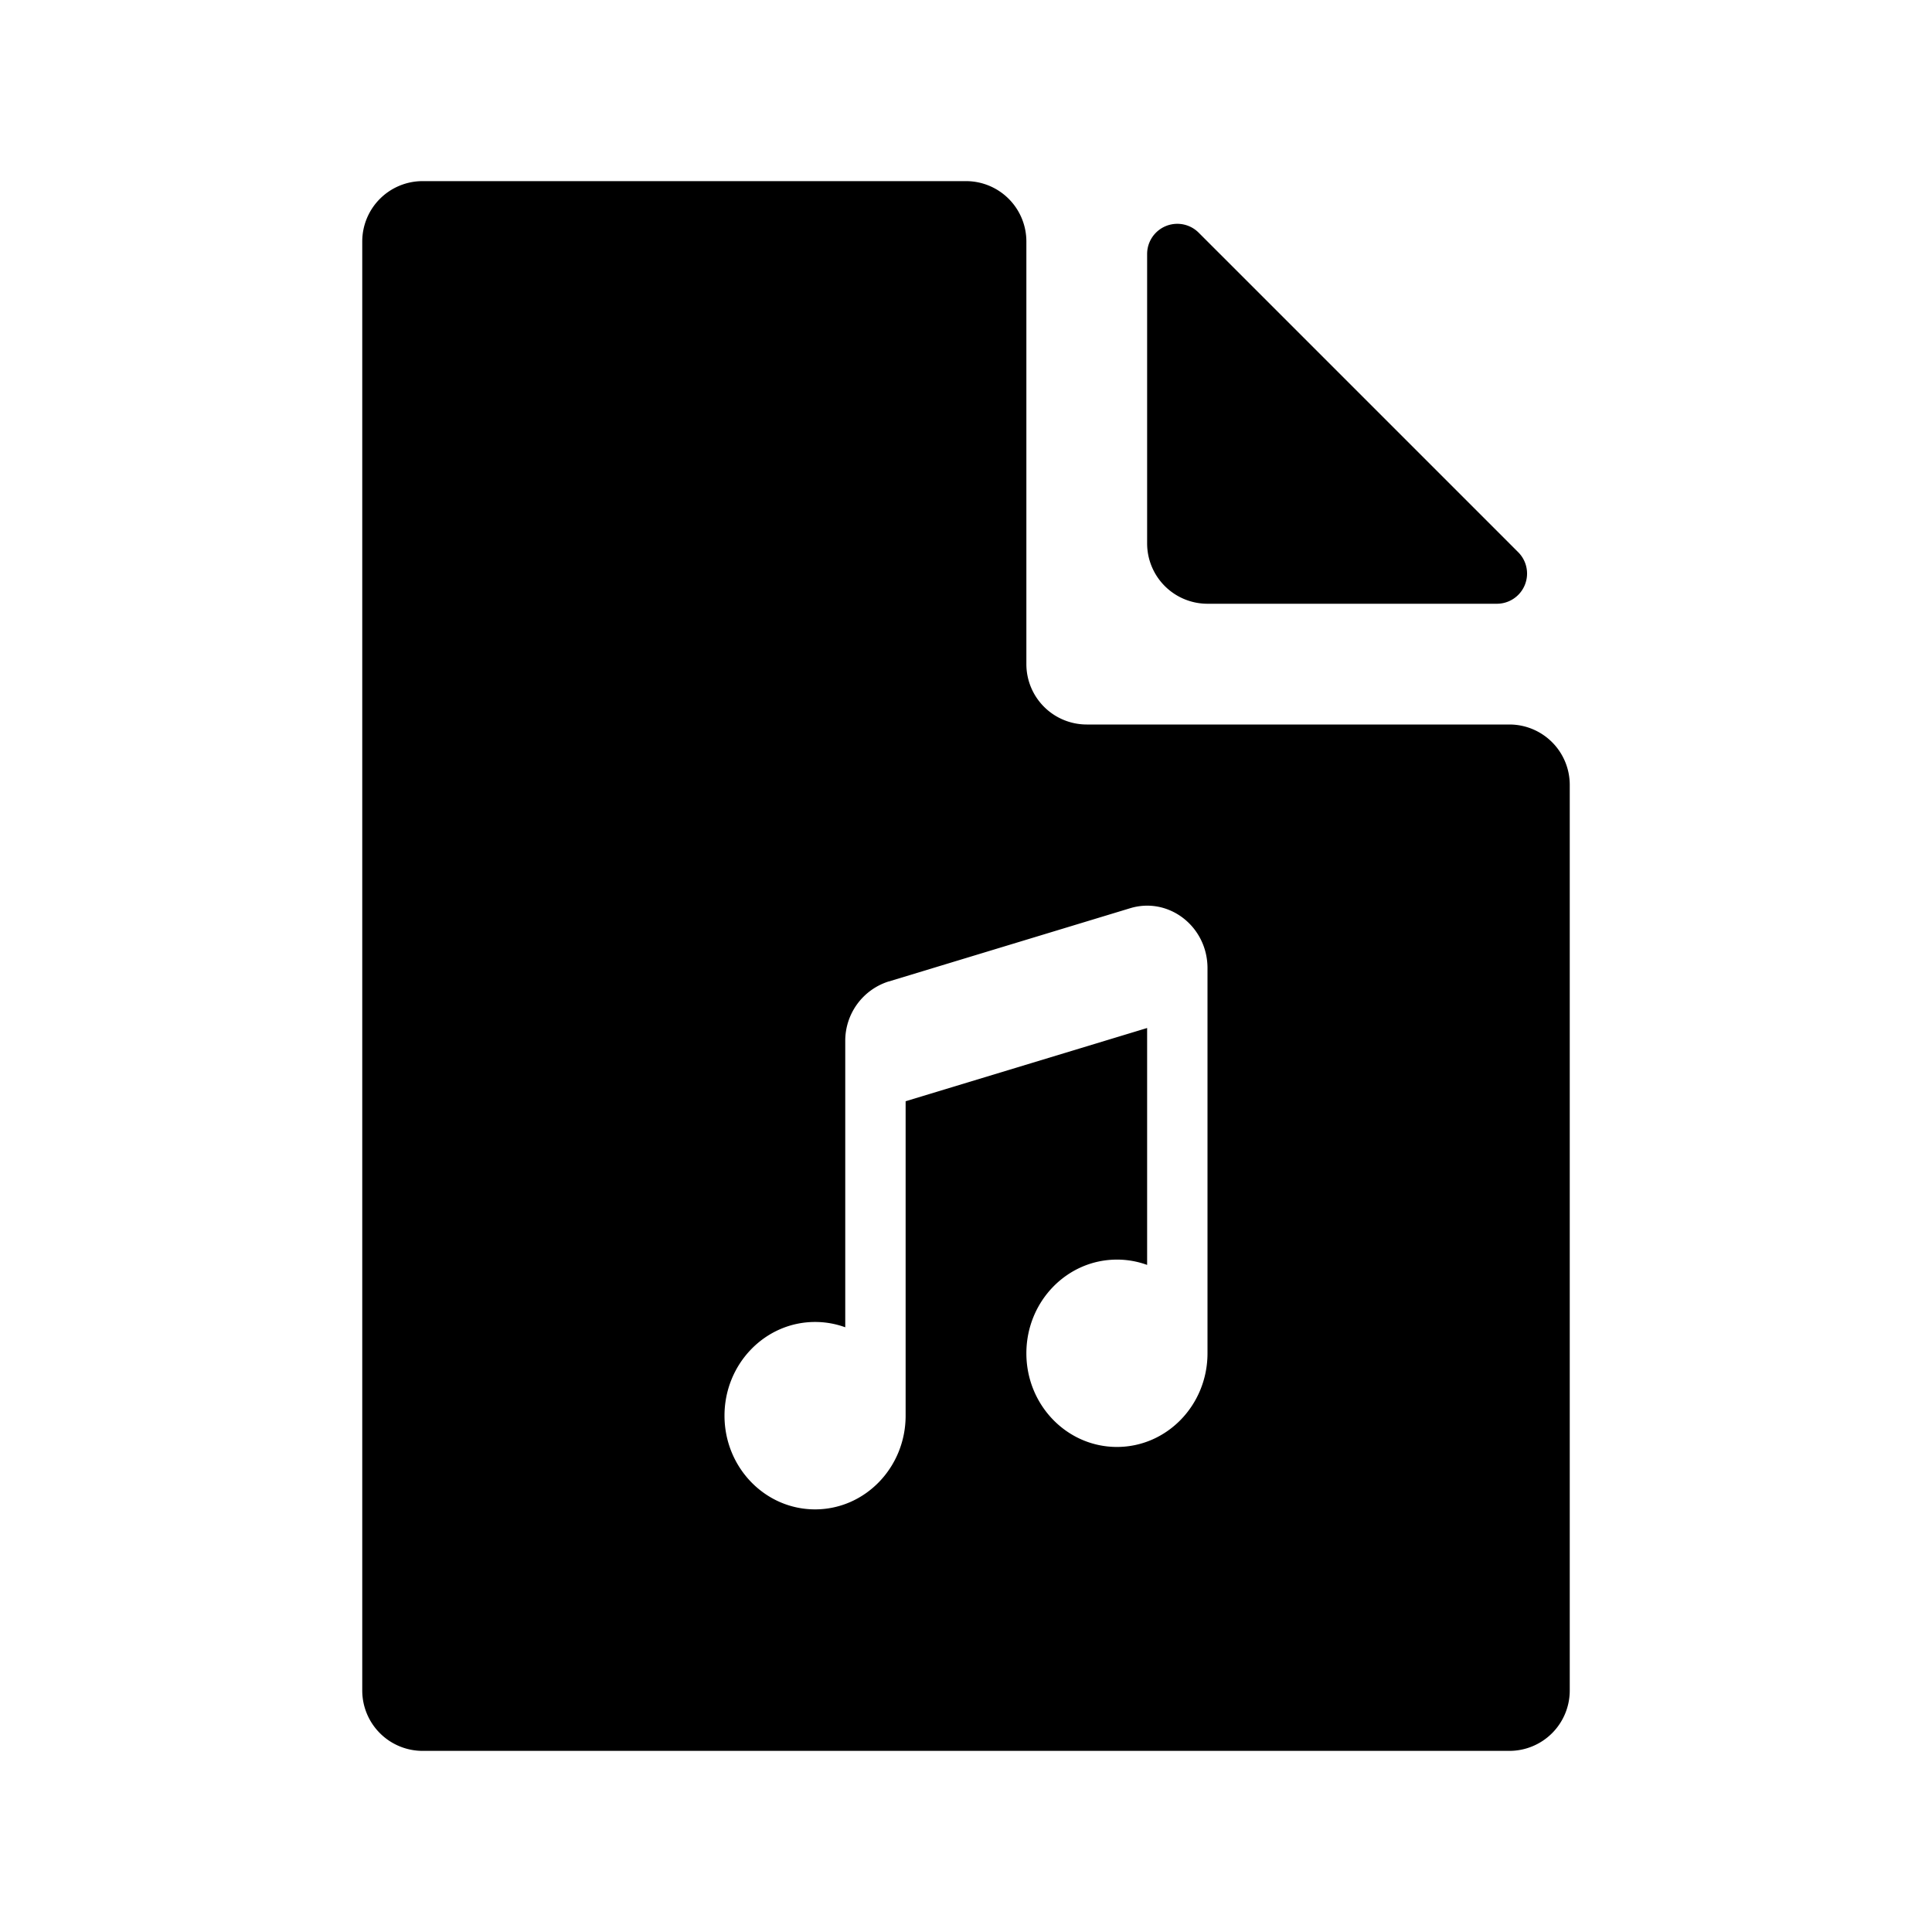 <svg width="32" height="32" fill="none" viewBox="0 0 32 32" xmlns="http://www.w3.org/2000/svg">
  <path fill="currentColor" d="M16 3a1 1 0 0 1 1 1v7a1 1 0 0 0 1 1h7a1 1 0 0 1 1 1v15a1 1 0 0 1-1 1H7a1 1 0 0 1-1-1V4a1 1 0 0 1 1-1h9Zm-1.281 13.256a1.03 1.03 0 0 0-.719.984v4.744a1.452 1.452 0 0 0-.5-.088c-.828 0-1.5.695-1.5 1.552 0 .857.672 1.552 1.5 1.552s1.5-.695 1.5-1.552V18.24l4-1.213v3.924a1.452 1.452 0 0 0-.5-.088c-.828 0-1.5.694-1.5 1.552 0 .857.672 1.551 1.5 1.551s1.5-.694 1.5-1.552v-6.378c0-.69-.641-1.187-1.281-.993l-4 1.214Z" clip-rule="evenodd"/>
  <path fill="currentColor" d="M20 10a1 1 0 0 1-1-1V4.207a.5.5 0 0 1 .854-.353l5.292 5.292a.5.5 0 0 1-.353.854H20Z"/>
</svg>
